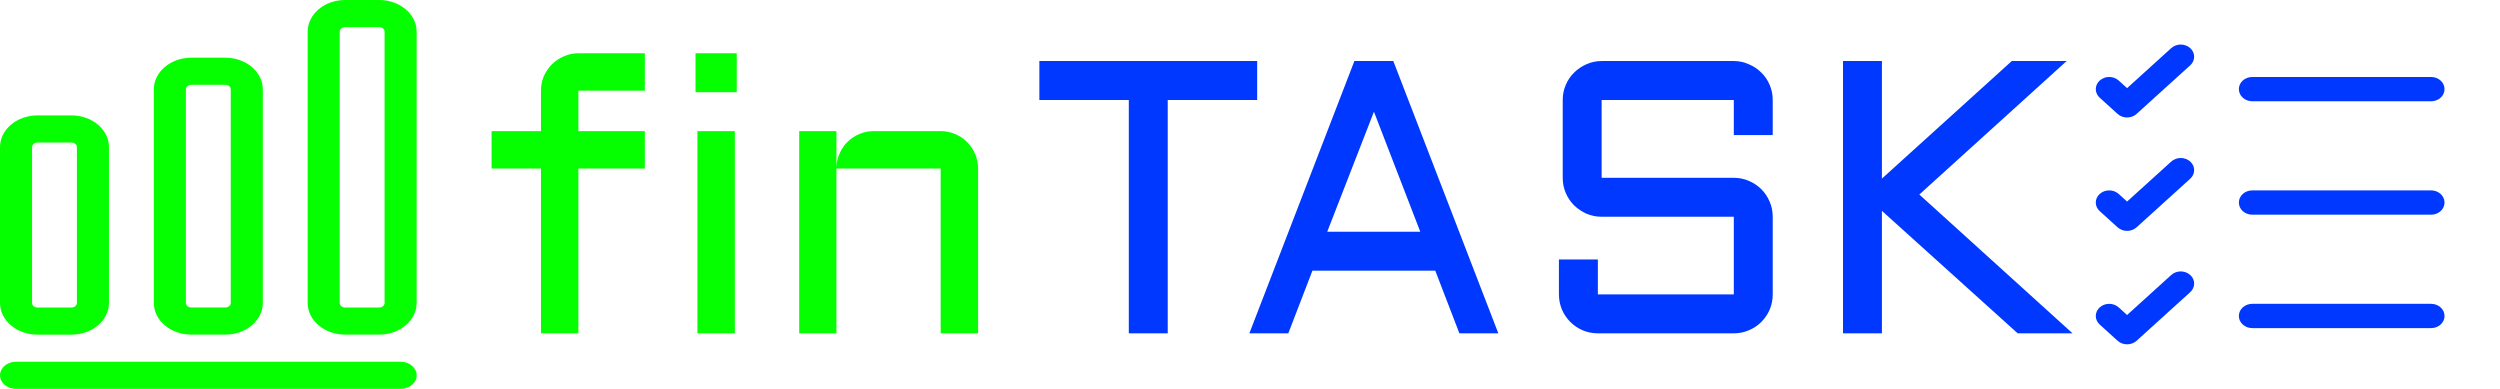 <svg width="90" height="14" viewBox="0 0 90 14" fill="none" xmlns="http://www.w3.org/2000/svg">
<path fill-rule="evenodd" clip-rule="evenodd" d="M80.599 11.375C80.599 11.133 80.815 10.938 81.082 10.938H87.52C87.787 10.938 88.003 11.133 88.003 11.375C88.003 11.617 87.787 11.812 87.52 11.812H81.082C80.815 11.812 80.599 11.617 80.599 11.375Z" fill="#0038FF"/>
<path fill-rule="evenodd" clip-rule="evenodd" d="M80.599 7.292C80.599 7.05 80.815 6.854 81.082 6.854H87.52C87.787 6.854 88.003 7.05 88.003 7.292C88.003 7.533 87.787 7.729 87.52 7.729H81.082C80.815 7.729 80.599 7.533 80.599 7.292Z" fill="#0038FF"/>
<path fill-rule="evenodd" clip-rule="evenodd" d="M80.599 3.208C80.599 2.967 80.815 2.771 81.082 2.771H87.52C87.787 2.771 88.003 2.967 88.003 3.208C88.003 3.45 87.787 3.646 87.52 3.646H81.082C80.815 3.646 80.599 3.45 80.599 3.208Z" fill="#0038FF"/>
<path fill-rule="evenodd" clip-rule="evenodd" d="M78.848 1.732C79.037 1.903 79.037 2.18 78.848 2.351L76.917 4.101C76.728 4.272 76.422 4.272 76.234 4.101L75.59 3.518C75.401 3.347 75.401 3.07 75.59 2.899C75.779 2.728 76.084 2.728 76.273 2.899L76.575 3.173L78.165 1.732C78.354 1.561 78.659 1.561 78.848 1.732Z" fill="#0038FF"/>
<path fill-rule="evenodd" clip-rule="evenodd" d="M78.848 5.816C79.037 5.987 79.037 6.263 78.848 6.434L76.917 8.184C76.728 8.355 76.422 8.355 76.234 8.184L75.59 7.601C75.401 7.43 75.401 7.153 75.59 6.982C75.779 6.811 76.084 6.811 76.273 6.982L76.575 7.256L78.165 5.816C78.354 5.645 78.659 5.645 78.848 5.816Z" fill="#0038FF"/>
<path fill-rule="evenodd" clip-rule="evenodd" d="M78.848 9.899C79.037 10.07 79.037 10.347 78.848 10.518L76.917 12.268C76.728 12.438 76.422 12.438 76.234 12.268L75.59 11.684C75.401 11.514 75.401 11.236 75.59 11.066C75.779 10.895 76.084 10.895 76.273 11.066L76.575 11.34L78.165 9.899C78.354 9.728 78.659 9.728 78.848 9.899Z" fill="#0038FF"/>
<path d="M20.821 3.264V4.72H23.214V6.066H20.821V12H19.475V6.066H17.697V4.72H19.475V3.264C19.475 3.077 19.509 2.904 19.577 2.744C19.65 2.58 19.748 2.437 19.871 2.313C19.994 2.19 20.138 2.095 20.302 2.026C20.466 1.953 20.639 1.917 20.821 1.917H23.214V3.264H20.821ZM26.454 4.72V12H25.107V4.72H26.454ZM25.039 1.917H26.523V3.318H25.039V1.917ZM35.211 12H33.864V6.066H30.111V12H28.771V4.72H30.111V6.005C30.12 5.827 30.162 5.661 30.234 5.506C30.307 5.346 30.403 5.21 30.521 5.096C30.645 4.977 30.786 4.886 30.945 4.822C31.105 4.754 31.276 4.72 31.458 4.72H33.864C34.051 4.72 34.227 4.756 34.391 4.829C34.555 4.897 34.696 4.993 34.815 5.116C34.938 5.235 35.033 5.376 35.102 5.54C35.175 5.704 35.211 5.88 35.211 6.066V12Z" fill="#05FF00"/>
<path d="M37.417 2.197H45.258V3.599H42.038V12H40.637V3.599H37.417V2.197ZM50.159 2.197L53.94 12H52.538L51.67 9.744H47.247L46.379 12H44.977L48.758 2.197H50.159ZM47.78 8.343H51.13L49.462 4.022L47.78 8.343Z" fill="#0038FF"/>
<path d="M57.659 7.803C57.468 7.803 57.285 7.766 57.112 7.693C56.944 7.616 56.796 7.516 56.668 7.393C56.54 7.265 56.44 7.117 56.367 6.948C56.294 6.775 56.258 6.593 56.258 6.401V3.599C56.258 3.407 56.294 3.227 56.367 3.059C56.44 2.885 56.54 2.737 56.668 2.614C56.796 2.487 56.944 2.386 57.112 2.313C57.285 2.236 57.468 2.197 57.659 2.197H62.417C62.608 2.197 62.788 2.236 62.957 2.313C63.13 2.386 63.281 2.487 63.408 2.614C63.536 2.737 63.636 2.885 63.709 3.059C63.782 3.227 63.818 3.407 63.818 3.599V4.863H62.417V3.599H57.659V6.401H62.417C62.608 6.401 62.788 6.438 62.957 6.511C63.13 6.584 63.281 6.684 63.408 6.812C63.536 6.939 63.636 7.09 63.709 7.263C63.782 7.431 63.818 7.611 63.818 7.803V10.599C63.818 10.79 63.782 10.972 63.709 11.146C63.636 11.314 63.536 11.462 63.408 11.59C63.281 11.717 63.13 11.818 62.957 11.891C62.788 11.963 62.608 12 62.417 12H57.523C57.331 12 57.149 11.963 56.976 11.891C56.807 11.818 56.659 11.717 56.531 11.59C56.404 11.462 56.303 11.314 56.23 11.146C56.158 10.972 56.121 10.79 56.121 10.599V9.341H57.523V10.599H62.417V7.803H57.659ZM67.749 2.197V6.429L72.425 2.197H74.4L69.096 7.003L74.612 12H72.637L67.749 7.591V12H66.348V2.197H67.749Z" fill="#0038FF"/>
<path fill-rule="evenodd" clip-rule="evenodd" d="M0 13.512C0 13.242 0.258 13.023 0.577 13.023H14.423C14.742 13.023 15 13.242 15 13.512C15 13.781 14.742 14 14.423 14H0.577C0.258 14 0 13.781 0 13.512Z" fill="#05FF00"/>
<path fill-rule="evenodd" clip-rule="evenodd" d="M0 5.295C0 4.667 0.604 4.155 1.346 4.155H2.577C3.319 4.155 3.923 4.667 3.923 5.295V10.908C3.923 11.535 3.319 12.047 2.577 12.047H1.346C0.604 12.047 0 11.535 0 10.908V5.295ZM1.346 5.132C1.242 5.132 1.154 5.206 1.154 5.295V10.908C1.154 10.996 1.242 11.07 1.346 11.07H2.577C2.681 11.07 2.769 10.996 2.769 10.908V5.295C2.769 5.206 2.681 5.132 2.577 5.132H1.346Z" fill="#05FF00"/>
<path fill-rule="evenodd" clip-rule="evenodd" d="M5.538 3.216C5.538 2.589 6.142 2.077 6.884 2.077H8.115C8.856 2.077 9.461 2.589 9.461 3.216V10.907C9.461 11.534 8.856 12.046 8.115 12.046H6.884C6.142 12.046 5.538 11.534 5.538 10.907V3.216ZM6.884 3.054C6.78 3.054 6.692 3.128 6.692 3.216V10.907C6.692 10.995 6.78 11.069 6.884 11.069H8.115C8.219 11.069 8.307 10.995 8.307 10.907V3.216C8.307 3.128 8.219 3.054 8.115 3.054H6.884Z" fill="#05FF00"/>
<path fill-rule="evenodd" clip-rule="evenodd" d="M11.076 1.14C11.076 0.512 11.68 0 12.422 0H13.653C14.394 0 14.999 0.512 14.999 1.14V10.907C14.999 11.535 14.394 12.046 13.653 12.046H12.422C11.68 12.046 11.076 11.535 11.076 10.907V1.14ZM12.422 0.977C12.317 0.977 12.23 1.051 12.23 1.14V10.907C12.23 10.995 12.317 11.07 12.422 11.07H13.653C13.757 11.07 13.845 10.995 13.845 10.907V1.14C13.845 1.051 13.757 0.977 13.653 0.977H12.422Z" fill="#05FF00"/>
</svg>
